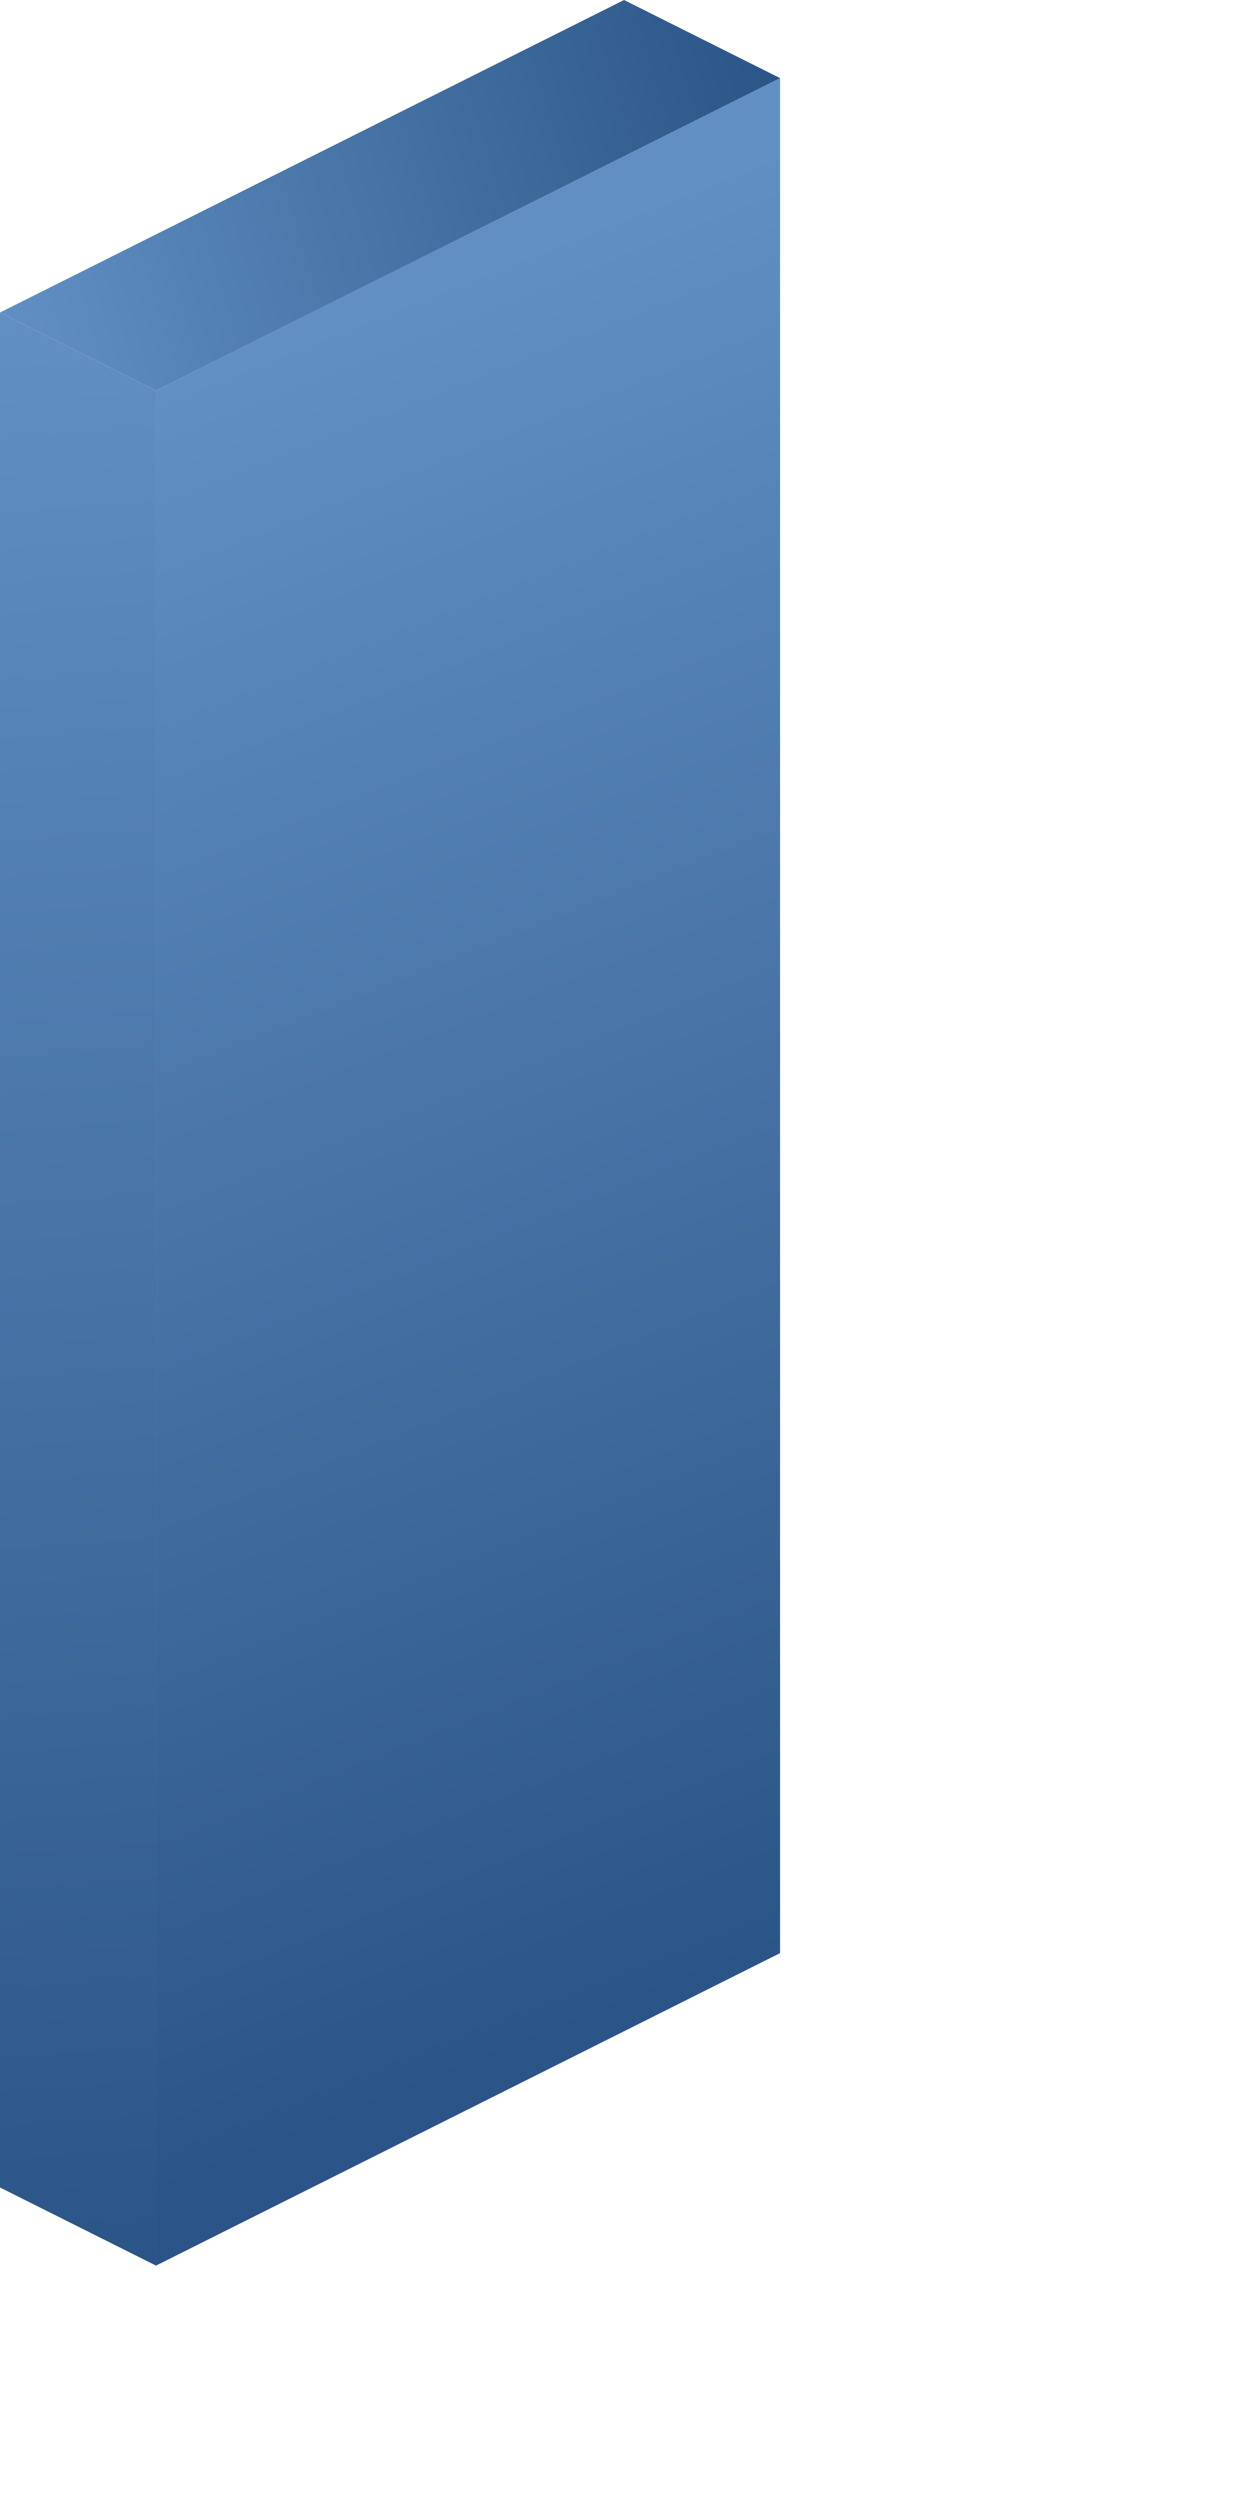<svg xmlns="http://www.w3.org/2000/svg" width="128" height="256" xmlns:xlink="http://www.w3.org/1999/xlink">
  <defs>
    <linearGradient id="a">
      <stop offset="0" stop-color="#618fc4"/>
      <stop offset="1" stop-color="#2b5586"/>
    </linearGradient>
    <linearGradient id="b" x2="15.976" y1="828.362" y2="1028.362" gradientUnits="userSpaceOnUse" xlink:href="#a"/>
    <linearGradient id="c" x1="15.976" x2="79.878" y1="836.362" y2="996.362" gradientUnits="userSpaceOnUse" xlink:href="#a"/>
    <linearGradient id="d" x2="79.878" y1="828.362" y2="804.362" gradientUnits="userSpaceOnUse" xlink:href="#a"/>
  </defs>
  <g fill-rule="evenodd">
    <path fill="url(#b)" d="M0 1020.362l15.976 8v-192l-15.976-8z" transform="translate(0 -796.362)"/>
    <path fill="url(#c)" d="M15.976 1028.362l63.902-32v-192l-63.902 32z" transform="translate(0 -796.362)"/>
    <path fill="url(#d)" d="M0 828.362l63.903-32 15.975 8-63.902 32z" transform="translate(0 -796.362)"/>
  </g>
</svg>

